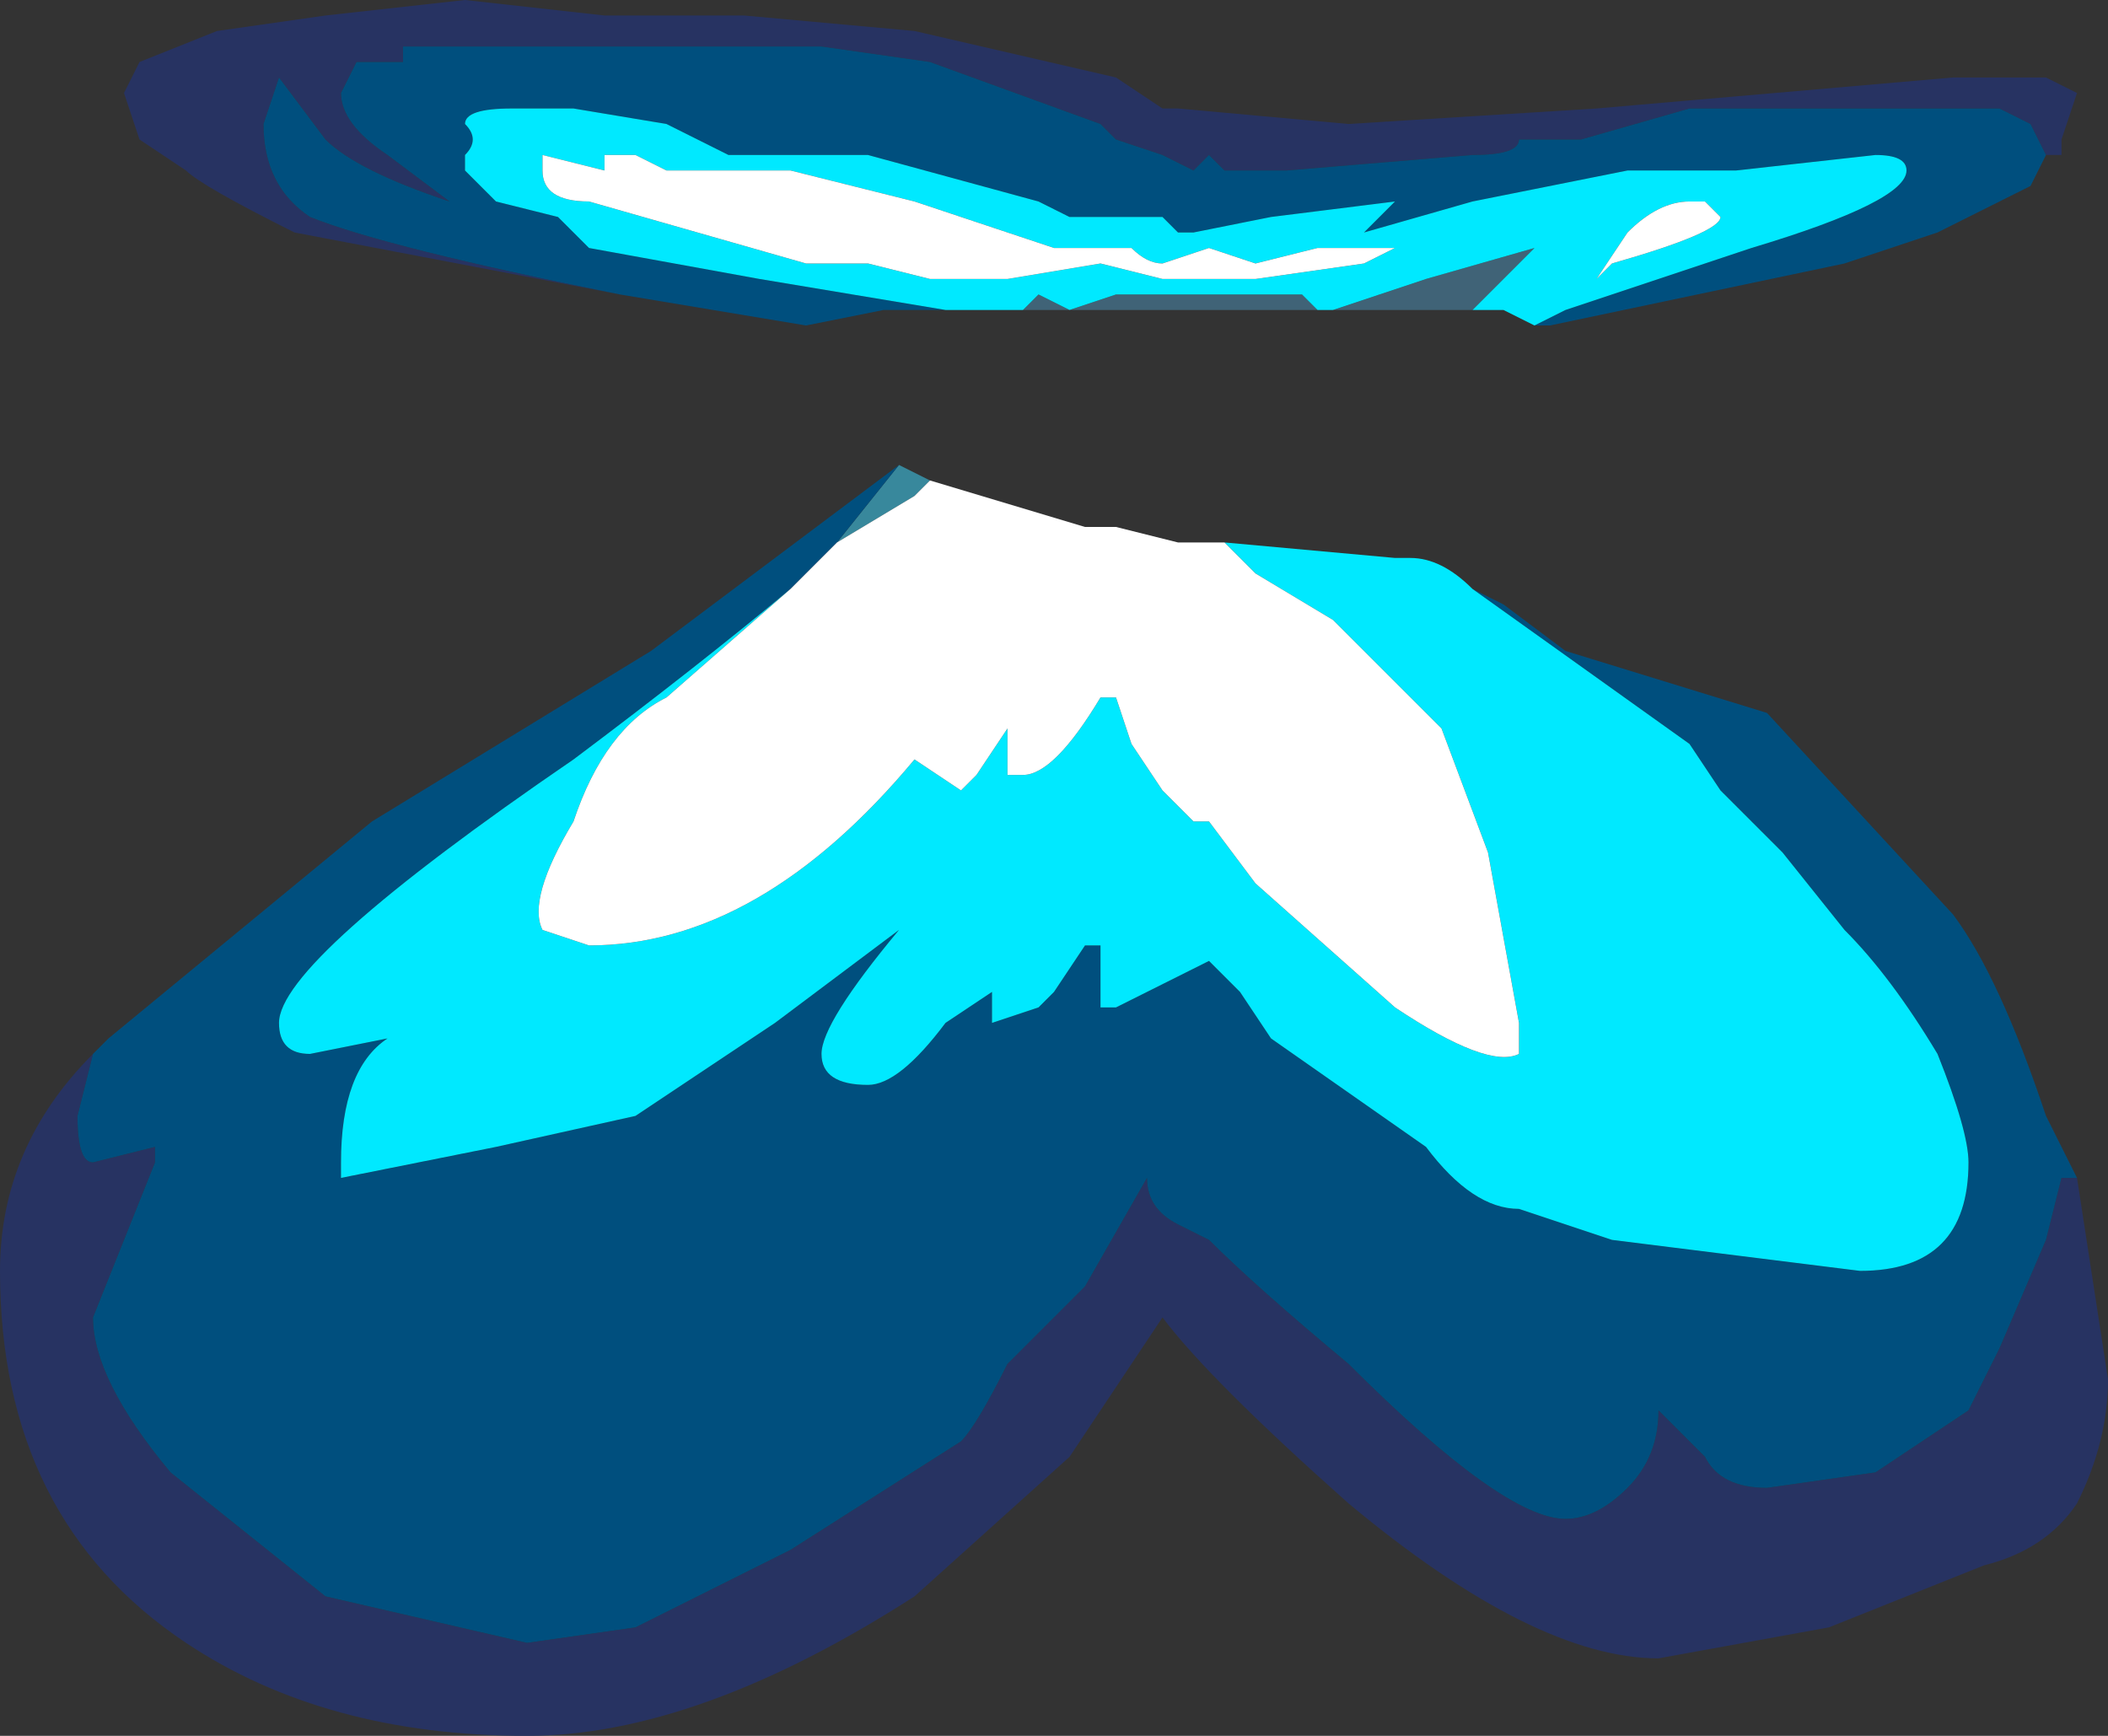 <?xml version="1.0" encoding="UTF-8" standalone="no"?>
<svg xmlns:xlink="http://www.w3.org/1999/xlink" height="5.6px" width="6.8px" xmlns="http://www.w3.org/2000/svg">
  <rect width="100%" height="100%" fill="#333333" stroke="none"/>
  <g transform="matrix(1.0, 0.0, 0.0, 1.0, 3.4, 1.45)">
    <path d="M3.2 -0.95 L3.15 -1.05 3.05 -1.1 2.8 -1.1 2.55 -1.1 2.05 -1.1 1.7 -1.0 1.5 -1.0 Q1.5 -0.95 1.35 -0.95 L1.3 -0.95 1.35 -0.95 1.35 -0.95 0.75 -0.9 0.55 -0.9 0.5 -0.95 0.45 -0.9 0.35 -0.95 0.35 -0.95 0.2 -1.0 0.15 -1.05 0.15 -1.05 -0.4 -1.25 -0.75 -1.3 -0.95 -1.3 -1.1 -1.3 -1.3 -1.3 -1.45 -1.3 -1.85 -1.3 -2.05 -1.3 -2.1 -1.3 -2.1 -1.25 -2.25 -1.25 -2.3 -1.15 Q-2.3 -1.05 -2.15 -0.95 L-1.95 -0.8 Q-2.25 -0.9 -2.35 -1.0 L-2.5 -1.2 -2.55 -1.05 Q-2.55 -0.85 -2.4 -0.75 -2.15 -0.65 -1.4 -0.5 L-2.45 -0.7 Q-2.75 -0.85 -2.8 -0.9 L-2.95 -1.0 -3.0 -1.15 -2.95 -1.25 -2.7 -1.35 -2.35 -1.4 -1.9 -1.45 -1.45 -1.4 -1.0 -1.4 -0.45 -1.35 0.2 -1.2 0.35 -1.1 0.4 -1.1 0.95 -1.05 1.75 -1.1 2.9 -1.2 3.2 -1.2 3.3 -1.15 3.25 -1.0 3.25 -0.95 3.2 -0.95 M-3.1 1.95 L-3.1 1.95 -3.15 2.15 Q-3.15 2.3 -3.1 2.3 L-2.9 2.25 -2.9 2.3 -3.0 2.55 -3.1 2.8 Q-3.1 3.0 -2.85 3.3 L-2.35 3.7 -1.7 3.85 -1.35 3.8 -0.85 3.55 -0.3 3.2 Q-0.25 3.15 -0.15 2.95 L0.05 2.75 0.1 2.7 0.3 2.35 Q0.3 2.45 0.4 2.5 L0.5 2.55 Q0.65 2.7 0.95 2.95 1.45 3.45 1.65 3.45 1.75 3.45 1.85 3.35 1.95 3.25 1.95 3.1 L2.1 3.25 Q2.15 3.35 2.3 3.35 L2.65 3.3 2.95 3.1 3.05 2.9 3.2 2.55 3.25 2.35 3.3 2.35 3.4 3.0 Q3.4 3.2 3.3 3.4 3.2 3.55 3.0 3.6 L2.5 3.8 1.95 3.9 Q1.55 3.9 0.95 3.4 0.5 3.0 0.35 2.8 L0.05 3.25 -0.45 3.7 Q-1.15 4.15 -1.7 4.15 -2.35 4.15 -2.8 3.85 -3.4 3.45 -3.4 2.65 -3.4 2.25 -3.1 1.95" fill="#273362" fill-rule="evenodd" stroke="none"/>
    <path d="M0.85 -0.45 L0.25 -0.45 0.2 -0.45 -0.05 -0.45 -0.15 -0.45 -0.1 -0.45 -0.05 -0.5 0.05 -0.45 0.05 -0.45 0.2 -0.5 0.25 -0.5 0.3 -0.5 0.45 -0.5 0.65 -0.5 0.75 -0.5 0.8 -0.5 0.85 -0.45 M0.9 -0.45 L1.2 -0.55 1.55 -0.65 1.55 -0.65 1.35 -0.45 1.15 -0.45 0.9 -0.45" fill="#406377" fill-rule="evenodd" stroke="none"/>
    <path d="M-0.7 0.3 L-0.5 0.05 -0.4 0.1 -0.45 0.15 -0.7 0.3" fill="#38889c" fill-rule="evenodd" stroke="none"/>
    <path d="M-1.4 -0.5 Q-2.15 -0.65 -2.4 -0.75 -2.55 -0.85 -2.55 -1.05 L-2.5 -1.2 -2.35 -1.0 Q-2.25 -0.9 -1.95 -0.8 L-2.15 -0.95 Q-2.3 -1.05 -2.3 -1.15 L-2.25 -1.25 -2.1 -1.25 -2.1 -1.3 -2.05 -1.3 -1.85 -1.3 -1.45 -1.3 -1.3 -1.3 -1.1 -1.3 -0.95 -1.3 -0.75 -1.3 -0.4 -1.25 0.15 -1.05 0.15 -1.05 0.2 -1.0 0.35 -0.95 0.35 -0.95 0.45 -0.9 0.5 -0.95 0.55 -0.9 0.75 -0.9 1.35 -0.95 1.35 -0.95 1.3 -0.95 1.35 -0.95 Q1.5 -0.95 1.5 -1.0 L1.7 -1.0 2.05 -1.1 2.55 -1.1 2.8 -1.1 3.05 -1.1 3.15 -1.05 3.2 -0.95 3.2 -0.95 3.15 -0.85 2.85 -0.7 2.55 -0.6 1.6 -0.4 1.55 -0.4 1.65 -0.45 2.25 -0.65 Q2.75 -0.8 2.75 -0.9 2.75 -0.95 2.65 -0.95 L2.2 -0.9 1.85 -0.9 1.35 -0.8 1.0 -0.7 1.0 -0.7 1.1 -0.8 0.7 -0.75 0.45 -0.7 0.4 -0.7 0.35 -0.75 0.3 -0.75 0.25 -0.75 0.05 -0.75 -0.05 -0.8 -0.6 -0.95 -0.7 -0.95 -0.9 -0.95 -1.05 -0.95 -1.25 -1.05 -1.55 -1.1 -1.75 -1.1 Q-1.9 -1.1 -1.9 -1.05 -1.85 -1.0 -1.9 -0.95 L-1.9 -0.9 -1.8 -0.8 -1.6 -0.75 -1.5 -0.65 -0.95 -0.55 -0.35 -0.45 -0.2 -0.45 -0.3 -0.45 -0.55 -0.45 -0.8 -0.4 -1.4 -0.5 M-0.85 0.45 Q-1.15 0.7 -1.55 1.0 -2.5 1.65 -2.5 1.85 -2.5 1.95 -2.4 1.95 L-2.15 1.9 -2.15 1.9 Q-2.3 2.0 -2.3 2.3 L-2.3 2.35 -1.8 2.25 -1.35 2.15 -0.9 1.85 -0.5 1.55 -0.5 1.55 Q-0.75 1.85 -0.75 1.95 -0.75 2.05 -0.6 2.05 -0.5 2.05 -0.35 1.85 L-0.2 1.75 -0.2 1.85 -0.05 1.8 0.0 1.75 0.1 1.6 0.15 1.6 0.15 1.8 0.2 1.8 0.5 1.65 0.6 1.75 0.7 1.9 1.2 2.25 Q1.35 2.45 1.5 2.45 L1.8 2.55 2.6 2.65 Q2.95 2.65 2.95 2.3 2.95 2.2 2.85 1.95 2.7 1.7 2.55 1.55 L2.35 1.3 2.15 1.1 2.05 0.95 1.35 0.45 1.45 0.5 1.65 0.65 2.3 0.85 2.9 1.5 Q3.05 1.7 3.2 2.15 L3.3 2.35 3.25 2.35 3.2 2.55 3.05 2.9 2.95 3.1 2.65 3.3 2.3 3.35 Q2.15 3.35 2.1 3.25 L1.95 3.1 Q1.95 3.25 1.85 3.35 1.75 3.45 1.65 3.45 1.45 3.45 0.95 2.95 0.65 2.7 0.5 2.55 L0.4 2.5 Q0.3 2.45 0.3 2.35 L0.1 2.7 0.05 2.75 -0.15 2.95 Q-0.25 3.15 -0.3 3.2 L-0.85 3.55 -1.35 3.8 -1.7 3.85 -2.35 3.7 -2.85 3.3 Q-3.1 3.0 -3.1 2.8 L-3.0 2.55 -2.9 2.3 -2.9 2.25 -3.1 2.3 Q-3.15 2.3 -3.15 2.15 L-3.1 1.95 -3.1 1.95 -3.05 1.9 -2.2 1.2 -1.3 0.65 -0.7 0.2 -0.5 0.05 -0.5 0.05 -0.7 0.3 -0.85 0.45" fill="#004f7e" fill-rule="evenodd" stroke="none"/>
    <path d="M-0.2 -0.45 L-0.35 -0.45 -0.95 -0.55 -1.5 -0.65 -1.6 -0.75 -1.8 -0.8 -1.9 -0.9 -1.9 -0.95 Q-1.85 -1.0 -1.9 -1.05 -1.9 -1.1 -1.75 -1.1 L-1.55 -1.1 -1.25 -1.05 -1.05 -0.95 -0.9 -0.95 -0.7 -0.95 -0.6 -0.95 -0.05 -0.8 0.05 -0.75 0.25 -0.75 0.3 -0.75 0.35 -0.75 0.4 -0.7 0.45 -0.7 0.7 -0.75 1.1 -0.8 1.0 -0.7 1.0 -0.7 1.35 -0.8 1.85 -0.9 2.2 -0.9 2.65 -0.95 Q2.75 -0.95 2.75 -0.9 2.75 -0.8 2.25 -0.65 L1.65 -0.45 1.55 -0.4 1.55 -0.4 1.45 -0.45 1.35 -0.45 1.55 -0.65 1.55 -0.65 1.2 -0.55 0.9 -0.45 0.85 -0.45 0.8 -0.5 0.75 -0.5 0.65 -0.5 0.45 -0.5 0.3 -0.5 0.25 -0.5 0.2 -0.5 0.05 -0.45 0.05 -0.45 -0.05 -0.5 -0.1 -0.45 -0.15 -0.45 -0.15 -0.45 -0.2 -0.45 -0.2 -0.45 M0.5 -0.65 L0.35 -0.6 Q0.3 -0.6 0.25 -0.65 L0.2 -0.65 0.0 -0.65 -0.15 -0.7 -0.15 -0.7 -0.45 -0.8 -0.85 -0.9 -1.05 -0.9 -1.25 -0.9 -1.35 -0.95 -1.45 -0.95 -1.45 -0.9 -1.65 -0.95 -1.65 -0.9 Q-1.65 -0.8 -1.5 -0.8 L-0.8 -0.6 -0.6 -0.6 -0.4 -0.55 -0.25 -0.55 -0.15 -0.55 0.15 -0.6 0.35 -0.55 0.65 -0.55 1.0 -0.6 1.1 -0.65 1.15 -0.65 1.05 -0.65 0.85 -0.65 0.65 -0.6 0.5 -0.65 M1.75 -0.55 L1.8 -0.6 Q2.15 -0.7 2.15 -0.75 L2.1 -0.8 2.05 -0.8 Q1.95 -0.8 1.85 -0.7 L1.75 -0.55 1.75 -0.55 M1.35 0.45 L2.05 0.95 2.15 1.1 2.35 1.3 2.55 1.55 Q2.7 1.7 2.85 1.95 2.95 2.2 2.95 2.3 2.95 2.65 2.6 2.65 L1.8 2.55 1.5 2.45 Q1.35 2.45 1.2 2.25 L0.7 1.9 0.6 1.75 0.5 1.65 0.2 1.8 0.15 1.8 0.15 1.6 0.1 1.6 0.0 1.75 -0.05 1.8 -0.2 1.85 -0.2 1.75 -0.35 1.85 Q-0.5 2.05 -0.6 2.05 -0.75 2.05 -0.75 1.95 -0.75 1.85 -0.5 1.55 L-0.5 1.55 -0.9 1.85 -1.35 2.15 -1.8 2.25 -2.3 2.35 -2.3 2.3 Q-2.3 2.0 -2.15 1.9 L-2.15 1.9 -2.4 1.95 Q-2.5 1.95 -2.5 1.85 -2.5 1.65 -1.55 1.0 -1.15 0.7 -0.85 0.45 L-1.25 0.8 Q-1.45 0.9 -1.55 1.2 -1.7 1.45 -1.65 1.55 L-1.5 1.6 Q-0.95 1.6 -0.45 1.0 L-0.3 1.1 -0.25 1.05 -0.15 0.9 -0.15 0.9 -0.15 1.05 -0.1 1.05 Q0.0 1.05 0.15 0.8 L0.2 0.8 0.25 0.95 0.35 1.1 0.45 1.2 0.5 1.2 0.65 1.4 1.1 1.8 Q1.4 2.0 1.5 1.95 L1.5 1.85 1.4 1.3 1.25 0.9 0.95 0.6 0.9 0.55 0.65 0.4 0.55 0.3 1.1 0.35 1.15 0.35 Q1.25 0.35 1.35 0.45" fill="#00e9ff" fill-rule="evenodd" stroke="none"/>
    <path d="M0.5 -0.65 L0.65 -0.6 0.85 -0.65 1.05 -0.65 1.15 -0.65 1.1 -0.65 1.0 -0.6 0.65 -0.55 0.35 -0.55 0.15 -0.6 -0.15 -0.55 -0.25 -0.55 -0.4 -0.55 -0.6 -0.6 -0.8 -0.6 -1.5 -0.8 Q-1.65 -0.8 -1.65 -0.9 L-1.65 -0.95 -1.45 -0.9 -1.45 -0.95 -1.35 -0.95 -1.25 -0.9 -1.05 -0.9 -0.85 -0.9 -0.45 -0.8 -0.15 -0.7 -0.15 -0.7 0.0 -0.65 0.2 -0.65 0.25 -0.65 Q0.3 -0.6 0.35 -0.6 L0.5 -0.65 M1.75 -0.55 L1.75 -0.55 1.85 -0.7 Q1.95 -0.8 2.05 -0.8 L2.1 -0.8 2.15 -0.75 Q2.15 -0.7 1.8 -0.6 L1.75 -0.55 M0.55 0.3 L0.65 0.4 0.9 0.55 0.95 0.6 1.25 0.9 1.4 1.3 1.5 1.85 1.5 1.95 Q1.4 2.0 1.1 1.8 L0.65 1.4 0.5 1.2 0.45 1.2 0.35 1.1 0.25 0.95 0.2 0.8 0.15 0.8 Q0.0 1.05 -0.1 1.05 L-0.15 1.05 -0.15 0.9 -0.15 0.9 -0.25 1.05 -0.3 1.1 -0.45 1.0 Q-0.95 1.6 -1.5 1.6 L-1.65 1.55 Q-1.7 1.45 -1.55 1.2 -1.45 0.9 -1.25 0.8 L-0.85 0.45 -0.7 0.3 -0.45 0.15 -0.4 0.1 0.1 0.25 0.2 0.25 0.4 0.3 0.45 0.3 0.5 0.3 0.55 0.3" fill="#ffffff" fill-rule="evenodd" stroke="none"/>
  </g>
</svg>
